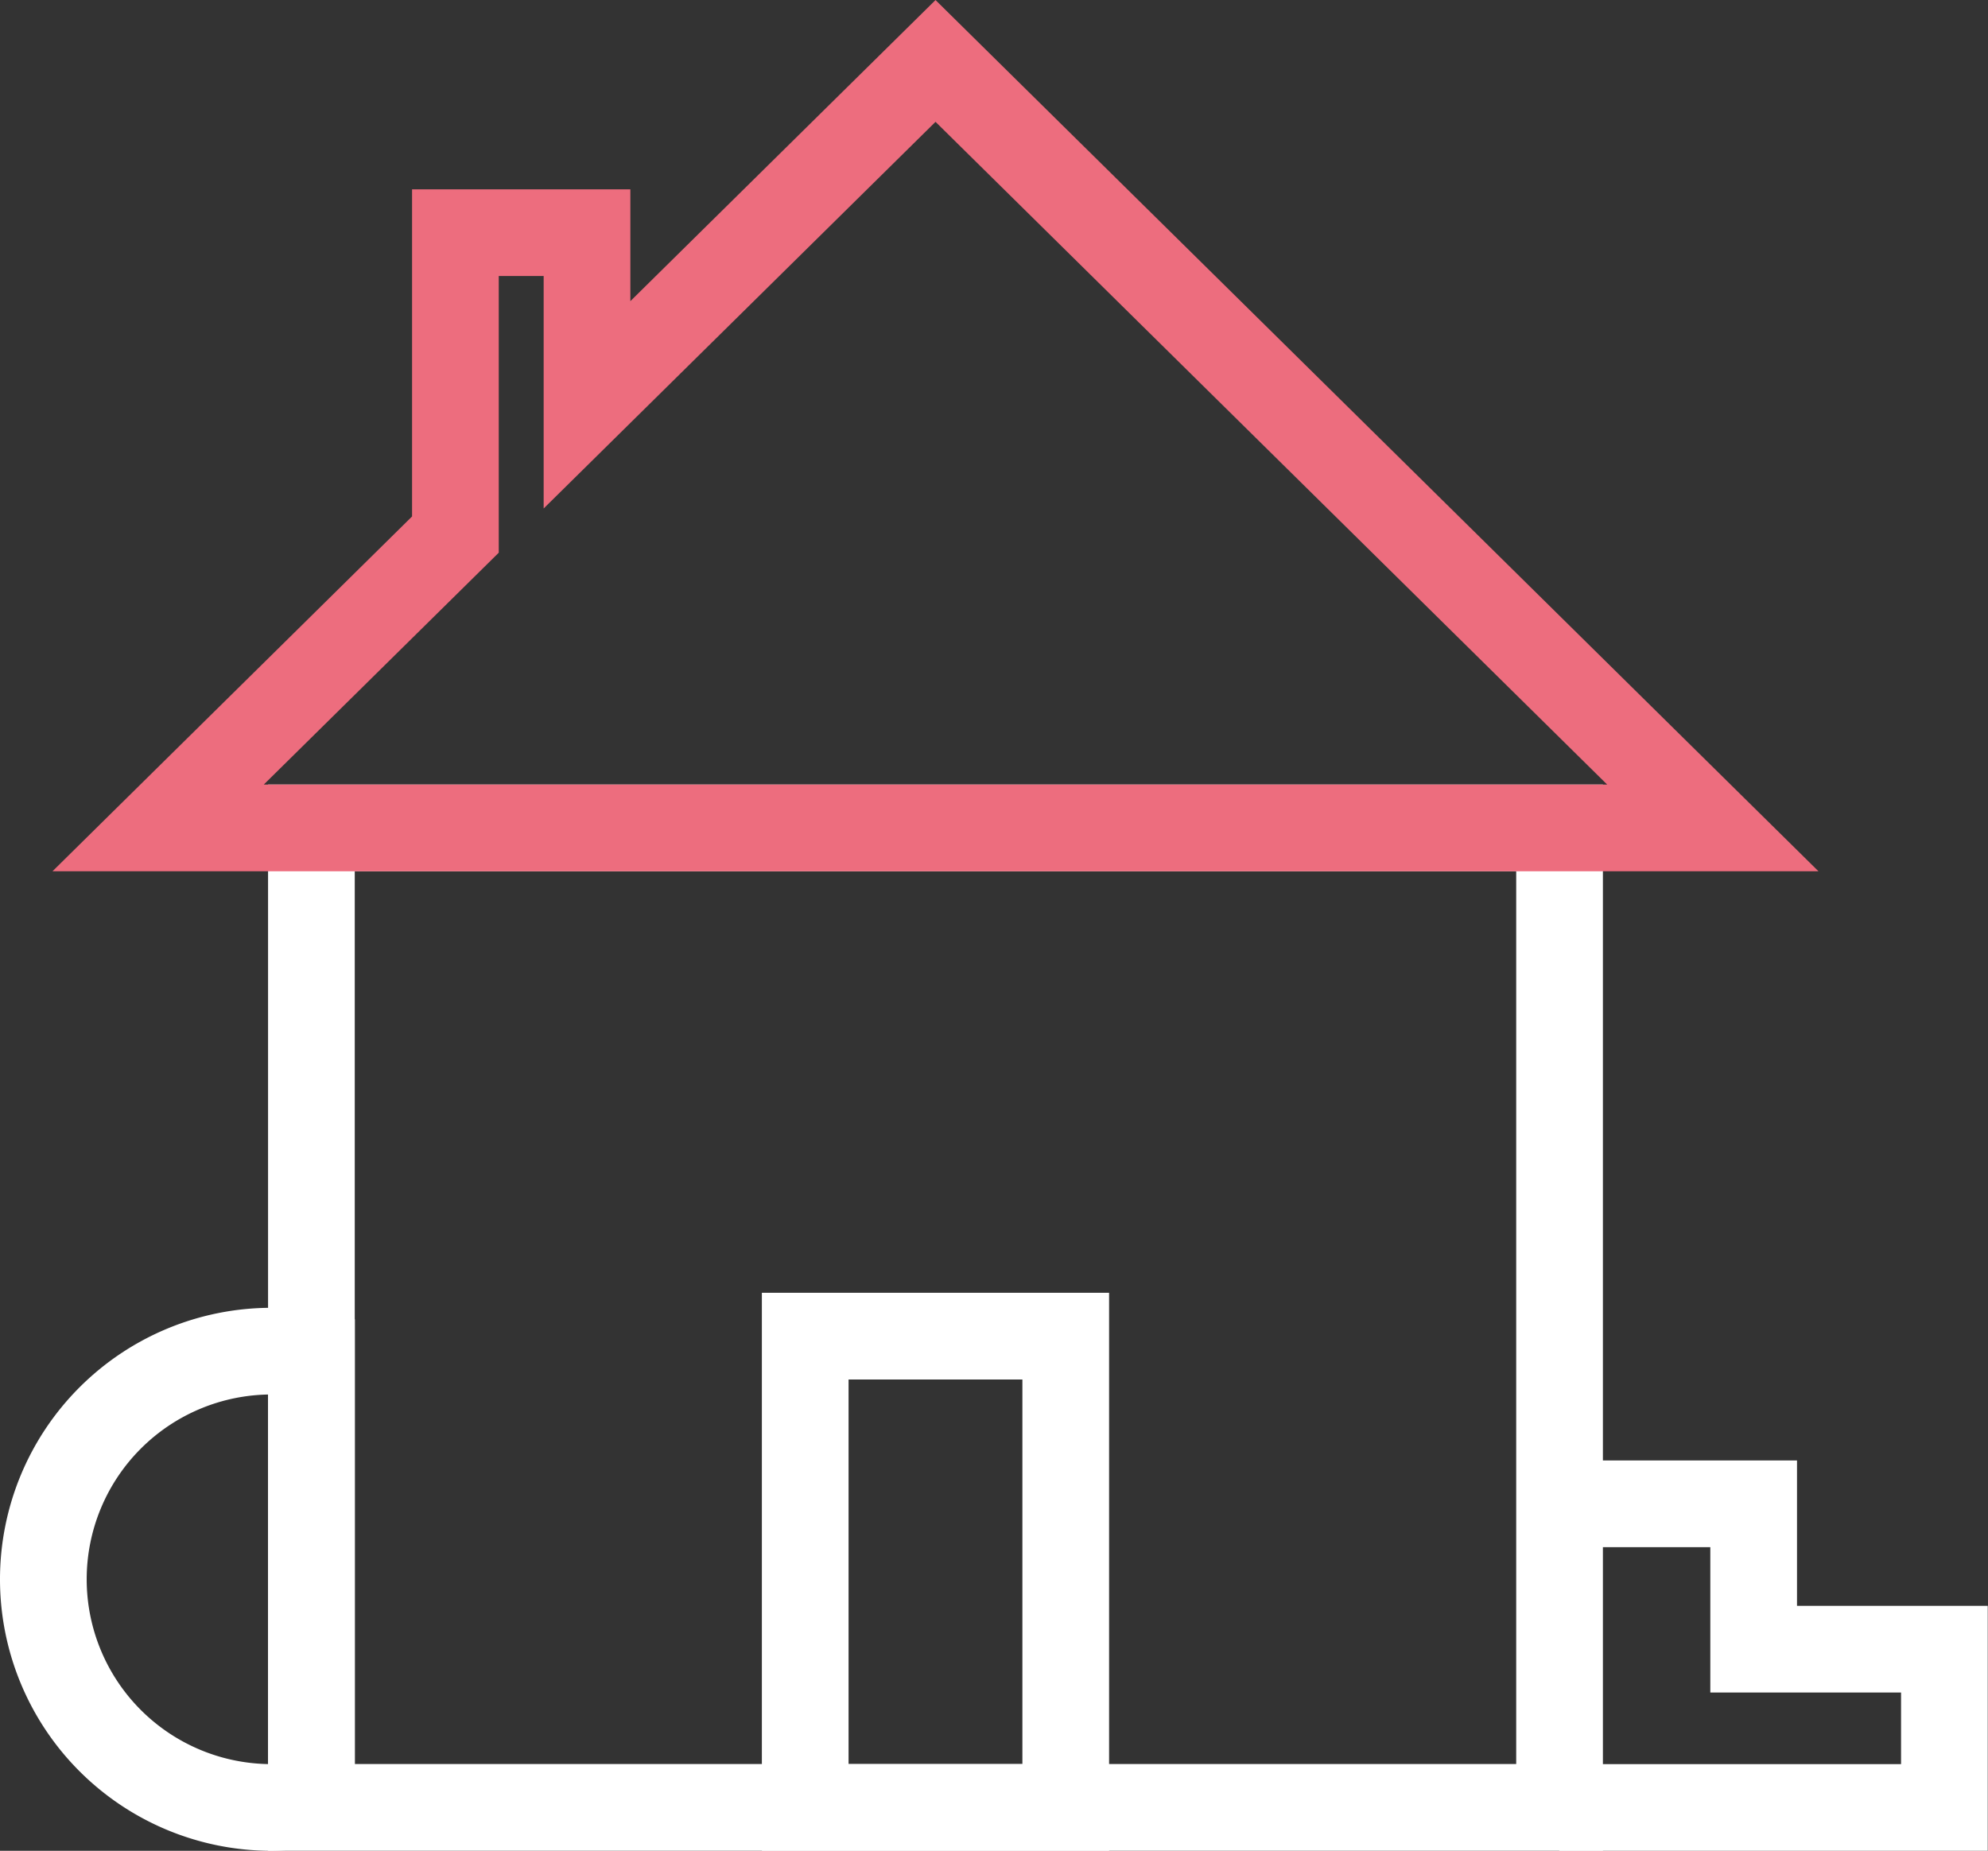 <svg xmlns="http://www.w3.org/2000/svg" width="22.931" height="21.351" viewBox="0 0 22.931 21.351">
  <rect x="0" y="0" width="22.931" height="21.351" fill="#333333" stroke="none"/>
  <g id="Group_16205_hover" data-name="Group 16205_hover" transform="translate(-1966.575 -432.466)">
    <path id="Path_11196" data-name="Path 11196" d="M1969.707,459.764a2.632,2.632,0,1,0,0,5.264,2.661,2.661,0,0,0,.461-.047V459.81A2.608,2.608,0,0,0,1969.707,459.764Z" transform="translate(0 -11.711)" fill="none" stroke="#fff" stroke-miterlimit="10" stroke-width="1"/>
    <path id="Path_11197" data-name="Path 11197" d="M1985.462,448.979" transform="translate(-8.096 -6.962)" fill="none" stroke="#16a1eb" stroke-miterlimit="10" stroke-width="1"/>
    <path id="Path_11198" data-name="Path 11198" d="M1998.324,462.909h2.239v1.677h2.2v1.826h-4.442" transform="translate(-13.76 -13.095)" fill="none" stroke="#fff" stroke-miterlimit="10" stroke-width="1"/>
    <rect id="Rectangle_642" data-name="Rectangle 642" width="14.397" height="11.299" transform="translate(1970.167 442.017)" fill="none" stroke="#fff" stroke-miterlimit="10" stroke-width="1"/>
    <rect id="Rectangle_643" data-name="Rectangle 643" width="3.005" height="5.437" transform="translate(1975.863 447.88)" fill="none" stroke="#fff" stroke-miterlimit="10" stroke-width="1"/>
    <path id="Path_11199" data-name="Path 11199" d="M1987.374,442.017h-17.933l3.429-3.384V435.15h1.518v1.986l4.02-3.967Z" transform="translate(-1.042)" fill="none" stroke="#ed6d7e" stroke-miterlimit="10" stroke-width="1"/>
  </g>
</svg>
